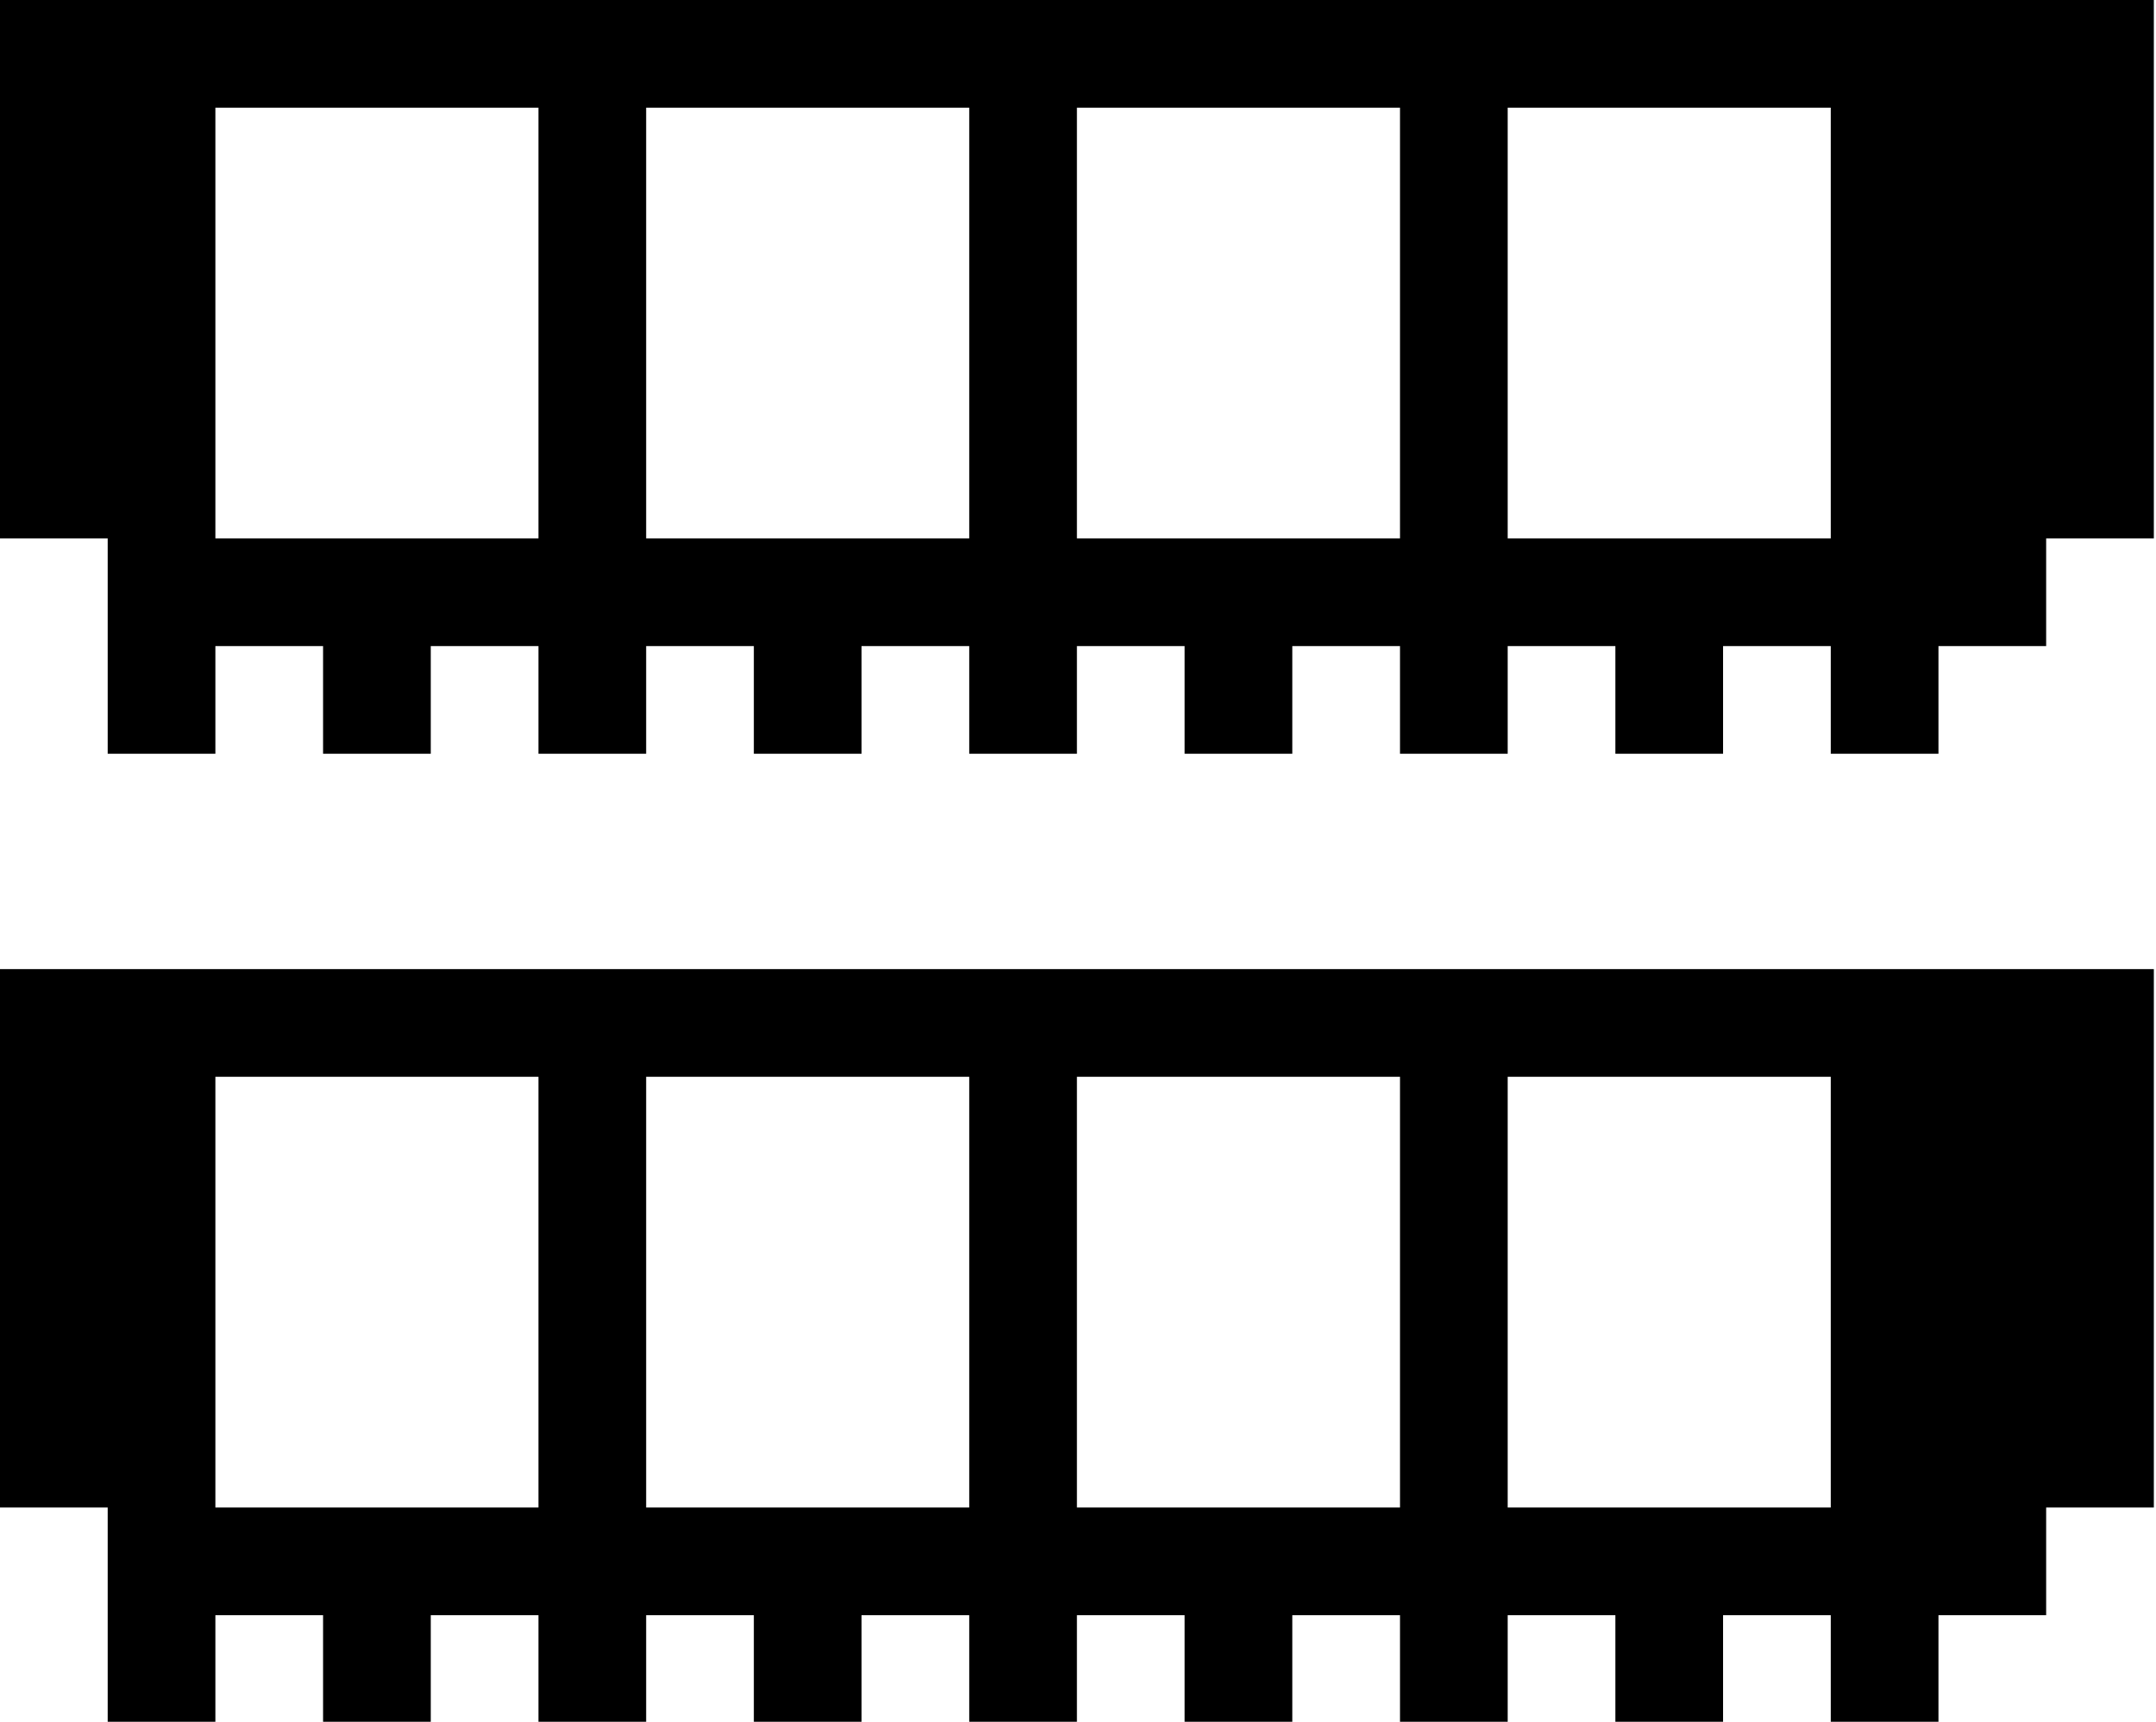<svg xmlns="http://www.w3.org/2000/svg" viewBox="0 0 20.02 15.99"><g id="Layer_2" data-name="Layer 2"><g id="Layer_1-2" data-name="Layer 1"><path d="M0,0V5H1V7H2V6H3V7H4V6H5V7H6V6H7V7H8V6H9V7h1V6h1V7h1V6h1V7h1V6h1V7h1V6h1V7h1V6h1V5h1V0ZM5,5H2V1H5ZM9,5H6V1H9Zm4,0H10V1h3Zm4,0H14V1h3Z"/><path d="M0,14H1v2H2V15H3v1H4V15H5v1H6V15H7v1H8V15H9v1h1V15h1v1h1V15h1v1h1V15h1v1h1V15h1v1h1V15h1V14h1V9H0Zm14-4h3v4H14Zm-4,0h3v4H10ZM6,10H9v4H6ZM2,10H5v4H2Z"/></g></g></svg>